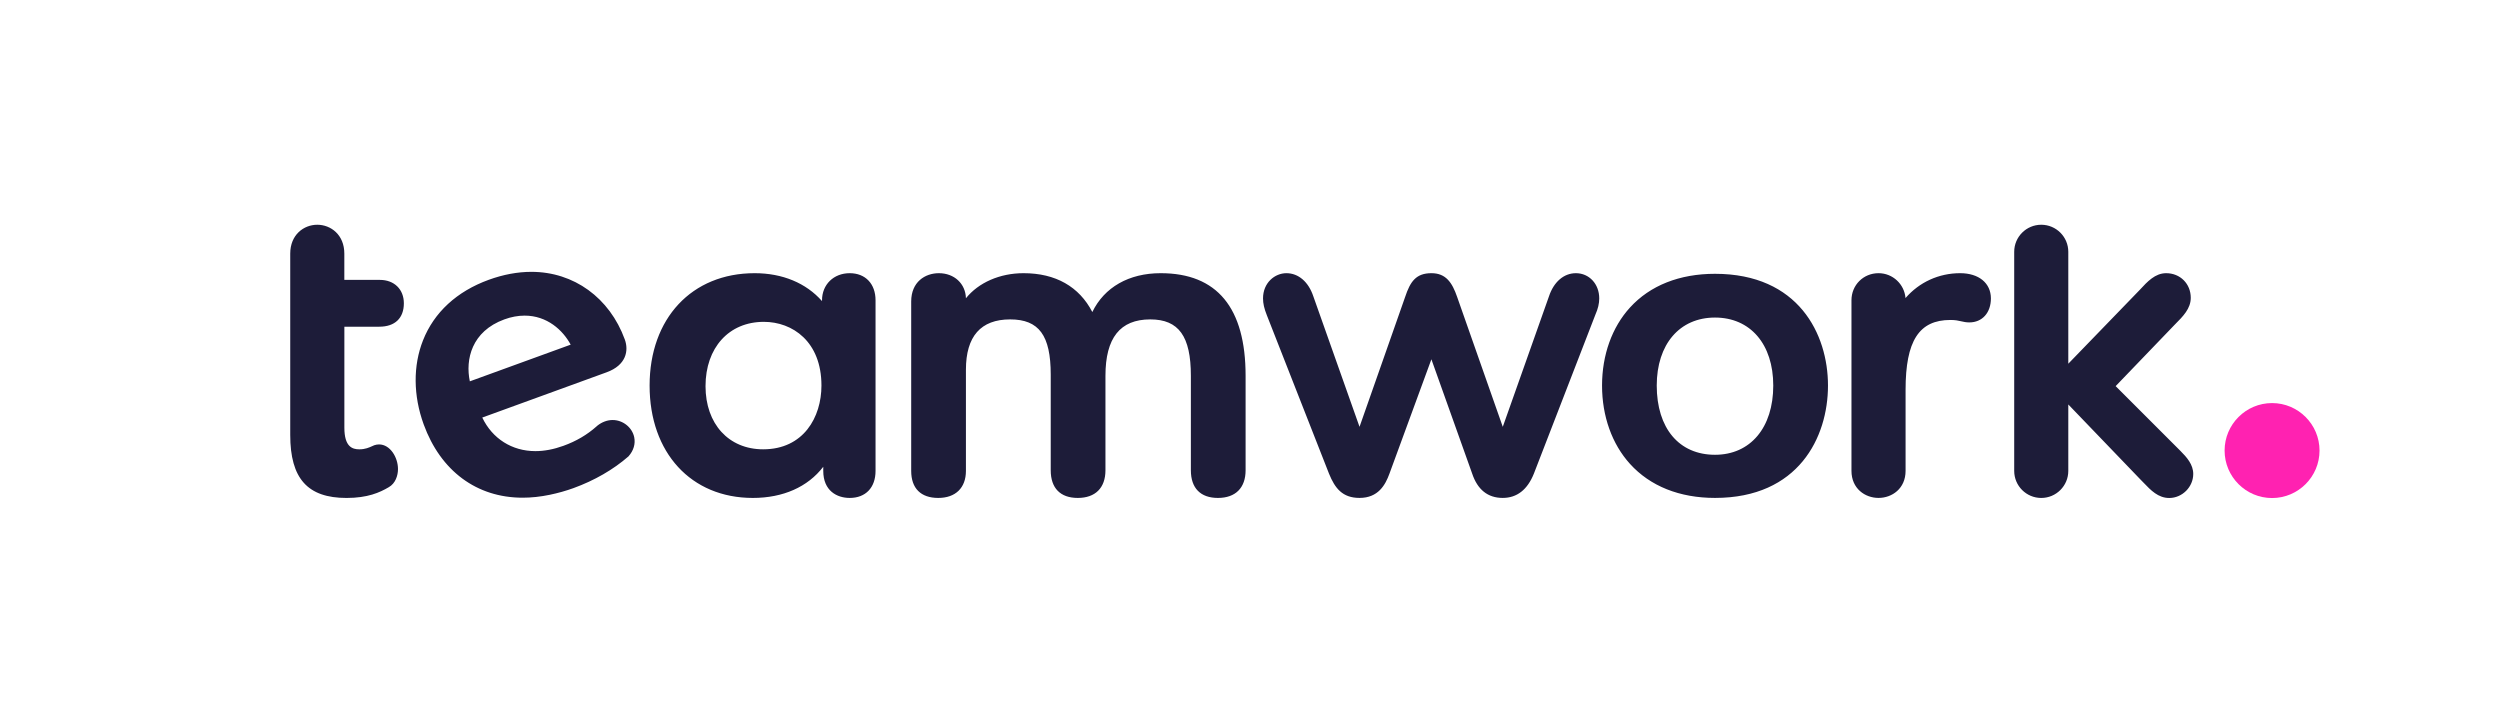 <svg width="138" height="40" viewBox="0 0 138 40" fill="none" xmlns="http://www.w3.org/2000/svg">
<path fill-rule="evenodd" clip-rule="evenodd" d="M22.293 16.742C22.293 17.563 21.799 18.034 20.935 18.034V18.036H19.009V23.606C19.009 24.667 19.45 24.803 19.836 24.803C20.159 24.803 20.38 24.702 20.543 24.628L20.547 24.627C20.588 24.607 20.624 24.591 20.656 24.578C20.75 24.547 20.836 24.532 20.922 24.532C21.538 24.532 21.969 25.249 21.969 25.892C21.969 26.24 21.834 26.686 21.455 26.896C20.96 27.188 20.293 27.487 19.129 27.487C16.979 27.487 16.021 26.415 16.021 24.009V14C16.021 12.954 16.772 12.406 17.514 12.406C18.256 12.406 19.007 12.954 19.007 14V15.45H20.967C21.76 15.45 22.293 15.969 22.293 16.742ZM33.819 23.185C33.525 23.185 33.231 23.293 32.973 23.498L32.932 23.535C32.41 24 31.81 24.353 31.099 24.61C30.567 24.803 30.047 24.902 29.553 24.902C28.262 24.902 27.176 24.212 26.621 23.049L33.487 20.55C34.569 20.156 34.714 19.356 34.489 18.739C33.65 16.437 31.676 15.006 29.335 15.006C28.572 15.006 27.778 15.154 26.976 15.446C25.216 16.087 23.962 17.241 23.35 18.788C22.796 20.188 22.809 21.836 23.387 23.425C24.323 25.998 26.314 27.473 28.85 27.473C29.33 27.473 29.833 27.419 30.345 27.313C30.809 27.216 31.238 27.095 31.661 26.942C32.809 26.524 33.856 25.922 34.686 25.197L34.693 25.191L34.699 25.184C34.975 24.871 35.084 24.499 35.009 24.136C34.896 23.594 34.385 23.185 33.819 23.185ZM27.841 17.63C28.219 17.492 28.596 17.422 28.959 17.422C30.201 17.422 31.07 18.225 31.501 19.025L25.935 21.05C25.681 19.847 26.031 18.289 27.841 17.63ZM45.376 16.573C45.376 15.708 46.019 15.08 46.904 15.08C47.77 15.08 48.33 15.667 48.33 16.575V25.993C48.33 26.914 47.784 27.486 46.904 27.486C46.199 27.486 45.444 27.093 45.444 25.993V25.766C44.588 26.88 43.227 27.486 41.556 27.486C38.148 27.486 35.858 24.993 35.858 21.283C35.858 17.573 38.188 15.08 41.656 15.08C43.193 15.08 44.496 15.624 45.376 16.621V16.573ZM42.127 24.802C44.35 24.802 45.344 23.034 45.344 21.283C45.344 18.853 43.745 17.765 42.161 17.766C40.237 17.766 38.945 19.193 38.945 21.317C38.945 23.401 40.224 24.802 42.127 24.802ZM60.296 17.224C60.959 15.856 62.316 15.08 64.07 15.08C67.181 15.08 68.758 16.987 68.757 20.745V25.959C68.757 26.929 68.2 27.486 67.23 27.486C66.267 27.486 65.736 26.944 65.736 25.959V20.745C65.736 18.563 65.067 17.631 63.496 17.631C61.831 17.631 61.021 18.649 61.021 20.745V25.959C61.021 26.929 60.464 27.486 59.493 27.486C58.53 27.486 58 26.944 58 25.959V20.678C58 18.514 57.351 17.631 55.76 17.631C54.139 17.631 53.319 18.566 53.319 20.409V25.993C53.319 26.927 52.748 27.486 51.791 27.486C50.828 27.486 50.298 26.956 50.298 25.993V16.642C50.298 15.563 51.065 15.08 51.825 15.08C52.676 15.08 53.298 15.659 53.319 16.464C54.013 15.6 55.188 15.08 56.501 15.08C58.265 15.08 59.57 15.819 60.296 17.224ZM86.988 15.08C86.325 15.08 85.769 15.559 85.504 16.356L82.953 23.561L80.434 16.39C80.162 15.603 79.815 15.08 79.016 15.08C78.163 15.08 77.847 15.541 77.564 16.39L75.046 23.561L72.496 16.358C72.23 15.559 71.674 15.08 71.01 15.08C70.375 15.08 69.719 15.601 69.719 16.473C69.719 16.751 69.782 17.03 69.93 17.401L73.362 26.148C73.689 26.951 74.102 27.485 75.046 27.485C76.079 27.485 76.473 26.767 76.699 26.142L79.013 19.833L81.262 26.138C81.56 27.031 82.127 27.485 82.95 27.485C83.735 27.485 84.313 27.034 84.67 26.145L88.064 17.373C88.21 17.043 88.278 16.757 88.278 16.473C88.28 15.678 87.724 15.08 86.988 15.08ZM94.668 15.114C92.71 15.114 91.086 15.757 89.976 16.975C88.981 18.065 88.433 19.596 88.433 21.283C88.433 22.973 88.981 24.51 89.976 25.607C91.089 26.836 92.711 27.485 94.67 27.485C99.273 27.485 100.905 24.144 100.905 21.282C100.905 18.437 99.271 15.114 94.668 15.114ZM94.668 25.104C92.684 25.104 91.452 23.64 91.452 21.283C91.452 19.003 92.714 17.529 94.668 17.529C96.622 17.529 97.884 19.003 97.884 21.283C97.884 23.605 96.622 25.104 94.668 25.104ZM108.201 15.08C107.024 15.08 105.945 15.575 105.184 16.453C105.121 15.686 104.479 15.08 103.695 15.08C102.858 15.08 102.201 15.736 102.201 16.573V25.991C102.201 26.972 102.953 27.485 103.695 27.485C104.437 27.485 105.188 26.972 105.188 25.991V21.517C105.188 18.815 105.929 17.662 107.664 17.662C107.939 17.662 108.098 17.699 108.253 17.734L108.256 17.735L108.269 17.738C108.401 17.768 108.529 17.797 108.707 17.797C109.419 17.797 109.898 17.264 109.898 16.471C109.896 15.627 109.231 15.08 108.201 15.08ZM120.047 17.92L116.784 21.314L120.351 24.881C120.713 25.243 121.067 25.642 121.067 26.163C121.067 26.881 120.459 27.489 119.741 27.489C119.133 27.489 118.723 27.061 118.327 26.647C118.259 26.576 118.191 26.505 118.121 26.436L114.17 22.326V25.994C114.17 26.818 113.501 27.487 112.677 27.487C111.853 27.487 111.184 26.818 111.184 25.994V13.899C111.184 13.076 111.853 12.406 112.677 12.406C113.501 12.406 114.17 13.076 114.17 13.899V20.077L118.119 15.997C118.535 15.545 118.964 15.08 119.572 15.08C120.347 15.08 120.93 15.664 120.93 16.439C120.93 17.034 120.505 17.461 120.054 17.913L120.047 17.92Z" fill="#1D1C39"/>
<path d="M125.418 22.25C123.973 22.25 122.798 23.425 122.798 24.871C122.798 26.317 123.973 27.492 125.418 27.492C126.862 27.492 128.038 26.317 128.038 24.871C128.038 23.425 126.862 22.25 125.418 22.25Z" fill="#FF22B1"/>
</svg>
